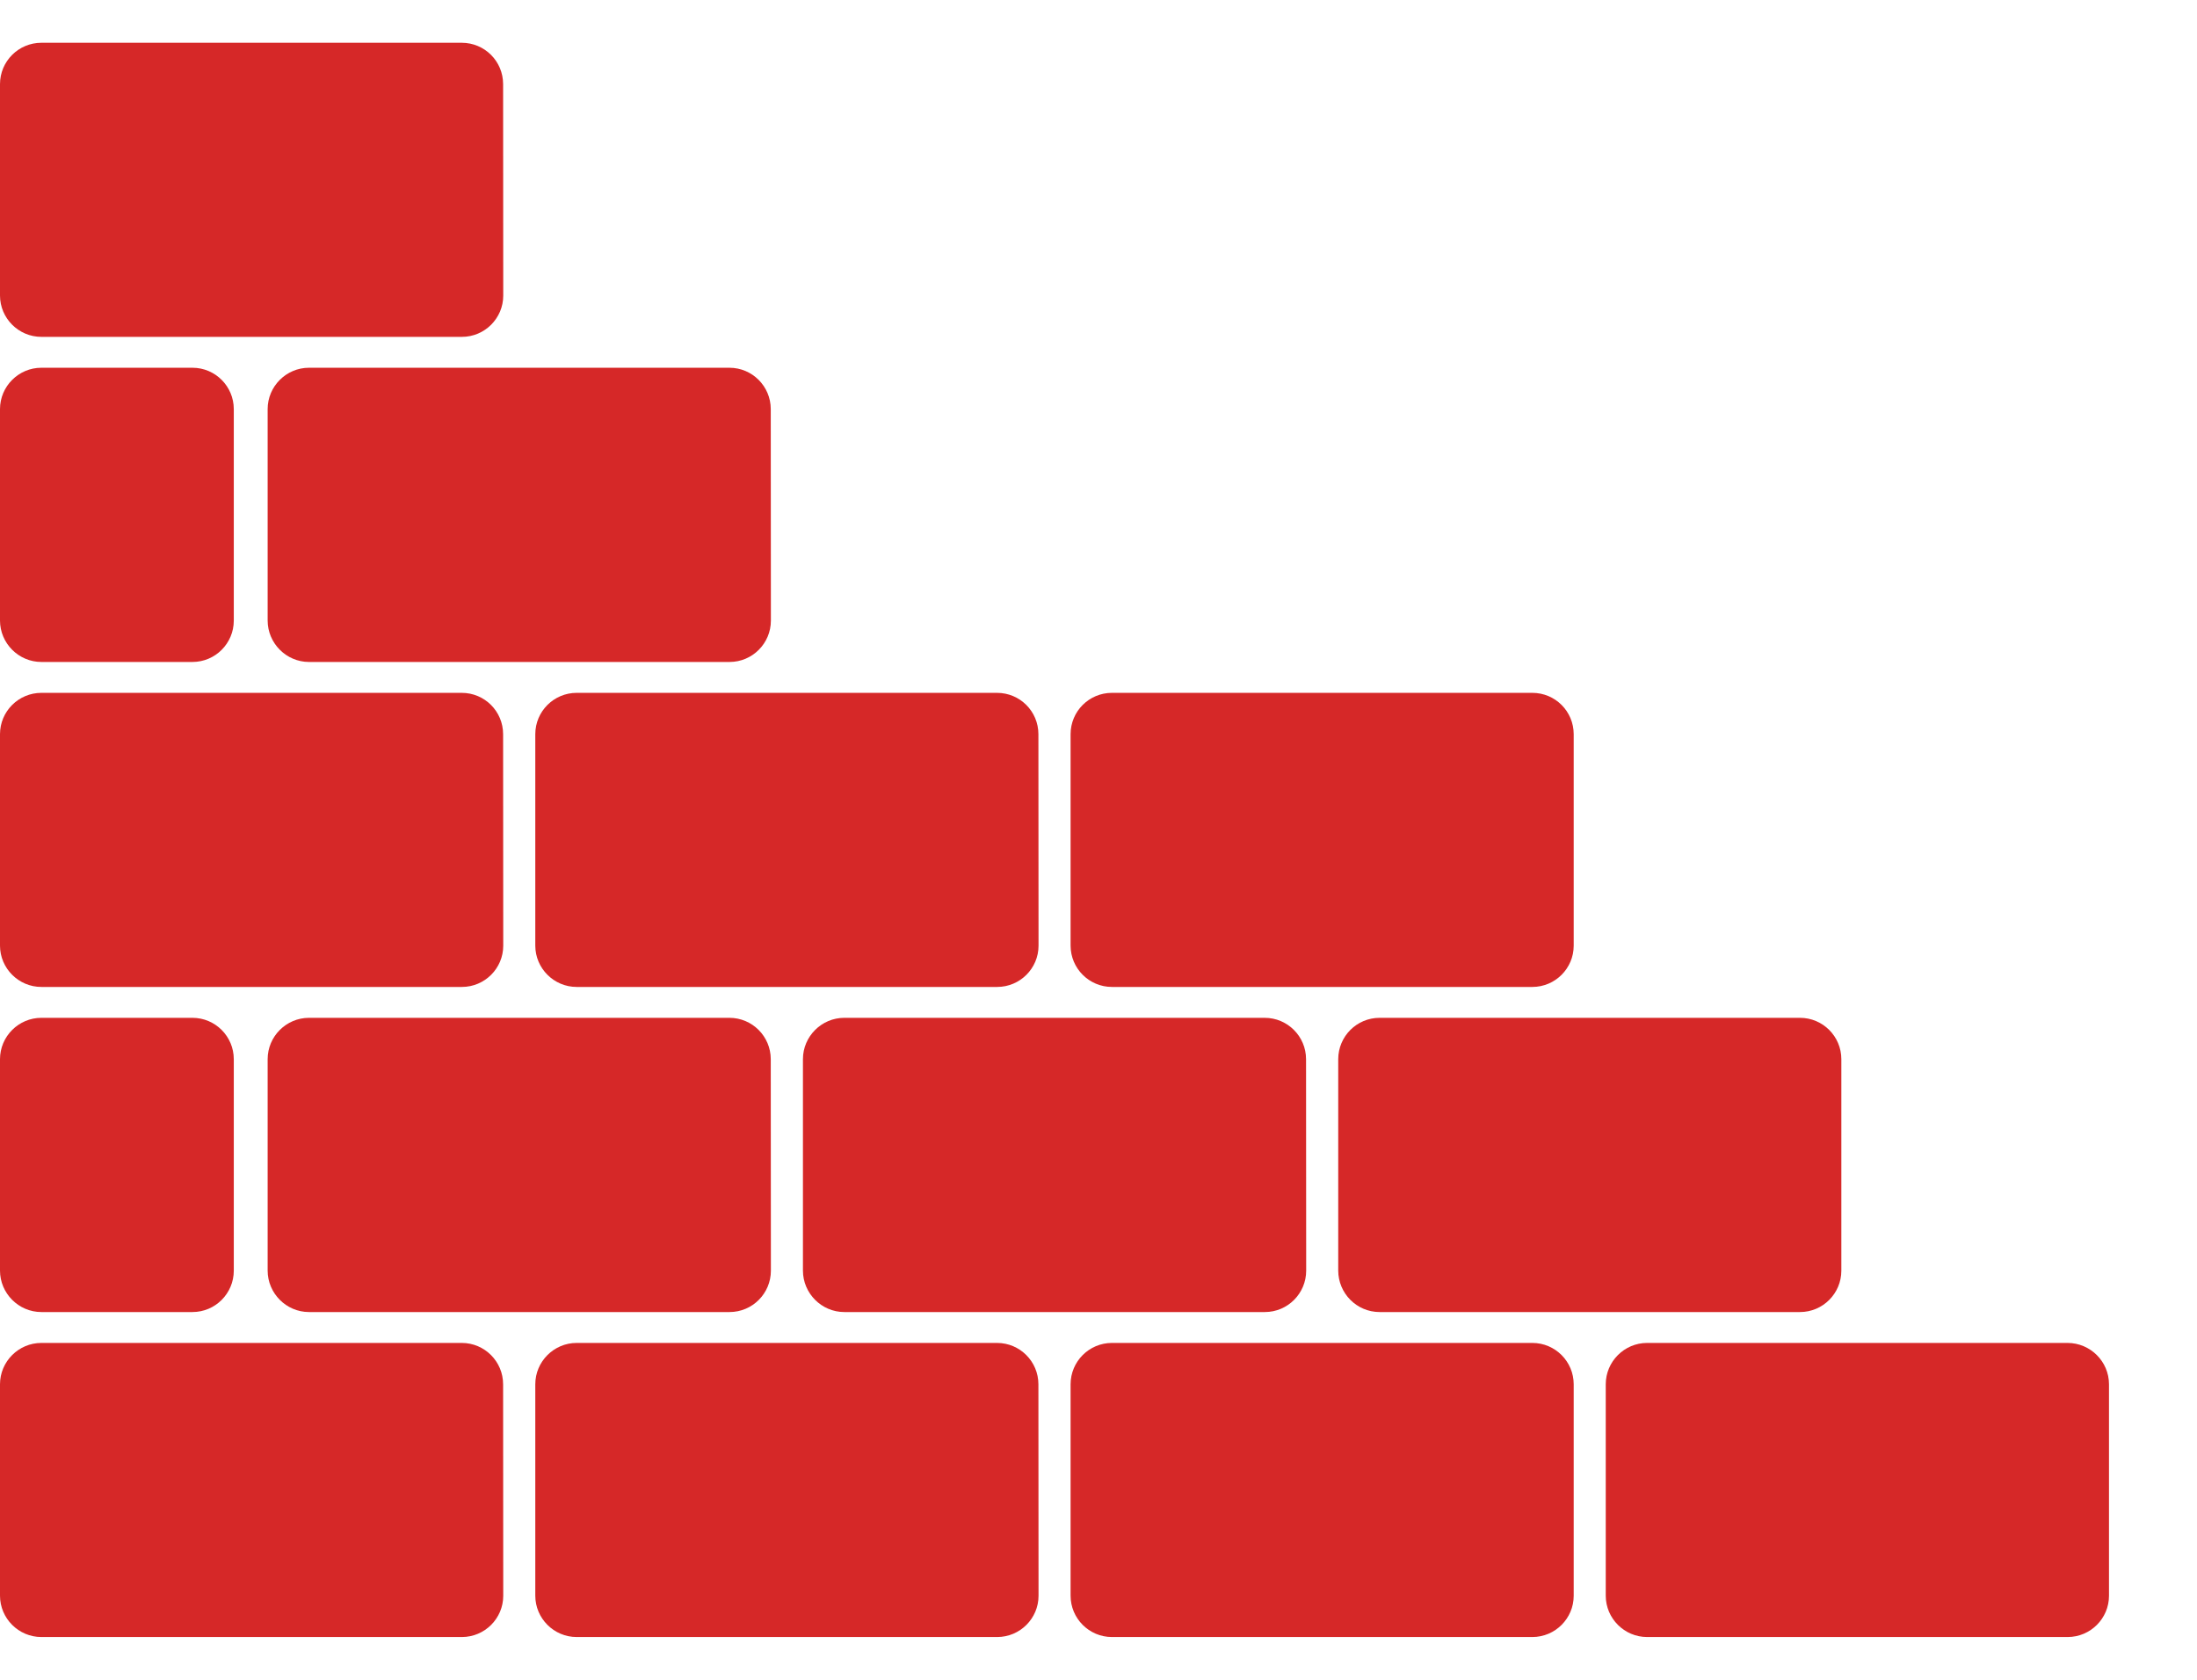 <svg width="17" height="13" viewBox="0 0 17 13" fill="none" xmlns="http://www.w3.org/2000/svg">
  <path d="M0.32 7.638H3.574C3.751 7.638 3.894 7.494 3.894 7.319L3.893 5.682C3.893 5.505 3.75 5.362 3.573 5.362H0.32C0.144 5.362 0 5.505 0 5.682V7.318C0 7.494 0.144 7.638 0.32 7.638L0.32 7.638Z" fill="#D62828"/>
  <path d="M0.32 12.669H3.574C3.751 12.669 3.894 12.525 3.894 12.35L3.893 10.713C3.893 10.537 3.75 10.393 3.573 10.393H0.32C0.144 10.393 0 10.537 0 10.713V12.349C0 12.525 0.144 12.669 0.32 12.669L0.32 12.669Z" fill="#D62828"/>
  <path d="M2.391 5.123H5.645C5.822 5.123 5.965 4.979 5.965 4.803L5.964 3.166C5.964 2.99 5.821 2.846 5.644 2.846H2.391C2.215 2.846 2.071 2.99 2.071 3.166V4.802C2.071 4.978 2.215 5.123 2.391 5.123L2.391 5.123Z" fill="#D62828"/>
  <path d="M0.32 2.607H3.574C3.751 2.607 3.894 2.463 3.894 2.288L3.893 0.651C3.893 0.474 3.75 0.331 3.573 0.331H0.32C0.144 0.331 0 0.474 0 0.651V2.287C0 2.463 0.144 2.607 0.32 2.607L0.32 2.607Z" fill="#D62828"/>
  <path d="M2.391 10.154H5.645C5.822 10.154 5.965 10.01 5.965 9.834L5.964 8.197C5.964 8.021 5.821 7.877 5.644 7.877H2.391C2.215 7.877 2.071 8.021 2.071 8.197V9.833C2.071 10.009 2.215 10.154 2.391 10.154L2.391 10.154Z" fill="#D62828"/>
  <path d="M0.32 10.154H1.489C1.666 10.154 1.809 10.01 1.809 9.834L1.809 8.197C1.809 8.021 1.666 7.877 1.489 7.877H0.32C0.144 7.877 0 8.021 0 8.197V9.833C0 10.009 0.144 10.154 0.32 10.154Z" fill="#D62828"/>
  <path d="M0.32 5.123H1.489C1.666 5.123 1.809 4.979 1.809 4.803L1.809 3.166C1.809 2.99 1.666 2.846 1.489 2.846H0.32C0.144 2.846 0 2.99 0 3.166V4.802C0 4.978 0.144 5.123 0.32 5.123Z" fill="#D62828"/>
  <path d="M6.533 10.154H9.787C9.964 10.154 10.107 10.01 10.107 9.834L10.106 8.197C10.106 8.021 9.963 7.877 9.786 7.877H6.533C6.357 7.877 6.213 8.021 6.213 8.197V9.833C6.213 10.009 6.357 10.154 6.533 10.154L6.533 10.154Z" fill="#D62828"/>
  <path d="M10.675 10.154H13.928C14.105 10.154 14.248 10.01 14.248 9.834L14.248 8.197C14.248 8.021 14.105 7.877 13.928 7.877H10.675C10.498 7.877 10.355 8.021 10.355 8.197V9.833C10.355 10.009 10.498 10.154 10.675 10.154L10.675 10.154Z" fill="#D62828"/>
  <path d="M4.462 7.638H7.716C7.893 7.638 8.036 7.494 8.036 7.319L8.035 5.682C8.035 5.505 7.892 5.362 7.715 5.362H4.462C4.286 5.362 4.142 5.505 4.142 5.682V7.318C4.142 7.494 4.286 7.638 4.462 7.638L4.462 7.638Z" fill="#D62828"/>
  <path d="M8.604 7.638H11.857C12.034 7.638 12.177 7.494 12.177 7.319L12.177 5.682C12.177 5.505 12.034 5.362 11.857 5.362H8.604C8.427 5.362 8.284 5.505 8.284 5.682V7.318C8.284 7.494 8.427 7.638 8.604 7.638L8.604 7.638Z" fill="#D62828"/>
  <path d="M4.462 12.669H7.716C7.893 12.669 8.036 12.525 8.036 12.35L8.035 10.713C8.035 10.537 7.892 10.393 7.715 10.393H4.462C4.286 10.393 4.142 10.537 4.142 10.713V12.349C4.142 12.525 4.286 12.669 4.462 12.669L4.462 12.669Z" fill="#D62828"/>
  <path d="M8.604 12.669H11.857C12.034 12.669 12.177 12.525 12.177 12.35L12.177 10.713C12.177 10.537 12.034 10.393 11.857 10.393H8.604C8.427 10.393 8.284 10.537 8.284 10.713V12.349C8.284 12.525 8.427 12.669 8.604 12.669L8.604 12.669Z" fill="#D62828"/>
  <path d="M12.745 12.669H15.999C16.176 12.669 16.319 12.525 16.319 12.35L16.319 10.713C16.319 10.537 16.175 10.393 15.998 10.393H12.745C12.569 10.393 12.425 10.537 12.425 10.713V12.349C12.425 12.525 12.569 12.669 12.745 12.669L12.745 12.669Z" fill="#D62828"/>
</svg>
